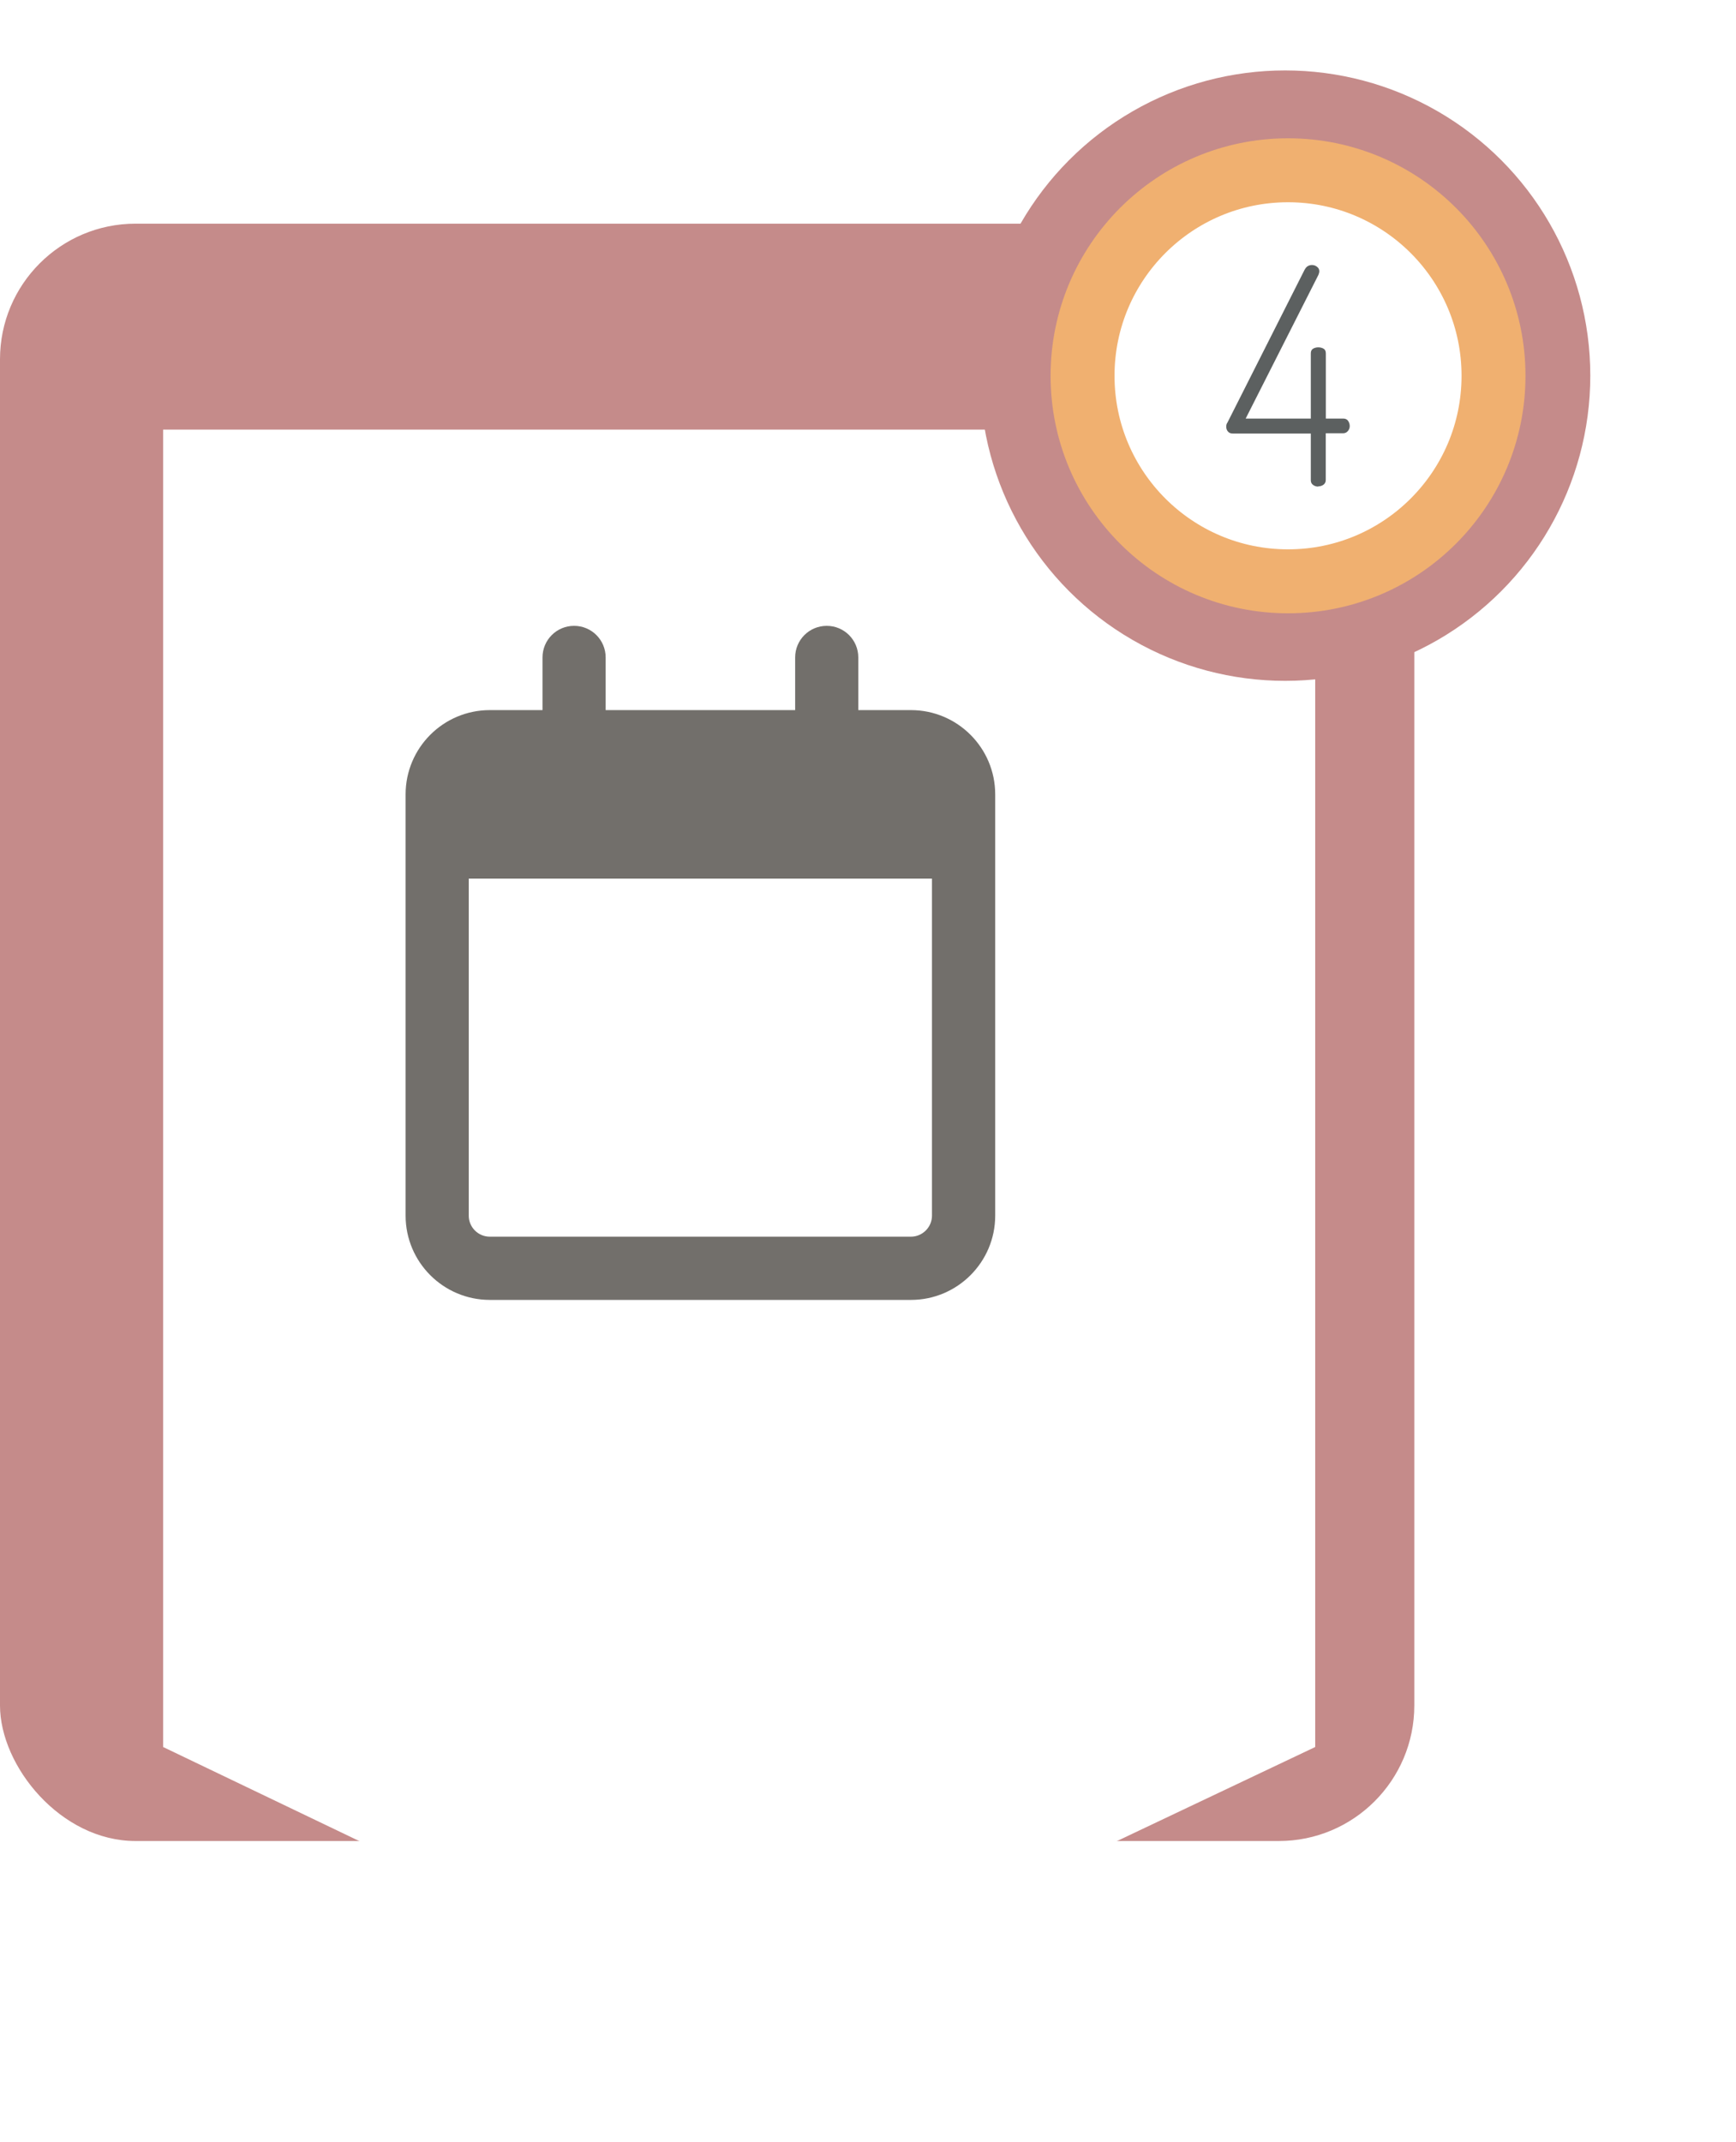<?xml version="1.0" encoding="UTF-8"?><svg xmlns="http://www.w3.org/2000/svg" xmlns:xlink="http://www.w3.org/1999/xlink" viewBox="0 0 217.21 267.96"><defs><style>.cls-1{fill:#c58b8a;}.cls-2{fill:#5c6060;}.cls-3{fill:#726f6b;}.cls-4{mix-blend-mode:color-dodge;}.cls-4,.cls-5,.cls-6{fill:#fff;}.cls-5{filter:url(#drop-shadow-1);}.cls-6{filter:url(#drop-shadow-2);}.cls-7{isolation:isolate;}.cls-8{fill:none;mix-blend-mode:screen;stroke:#f0b070;stroke-miterlimit:10;stroke-width:8px;}</style><filter id="drop-shadow-1" filterUnits="userSpaceOnUse"><feOffset dx="0" dy="10"/><feGaussianBlur result="blur" stdDeviation="6"/><feFlood flood-color="#665f60" flood-opacity=".48"/><feComposite in2="blur" operator="in"/><feComposite in="SourceGraphic"/></filter><filter id="drop-shadow-2" filterUnits="userSpaceOnUse"><feOffset dx="4" dy="7"/><feGaussianBlur result="blur-2" stdDeviation="5"/><feFlood flood-color="#665f60" flood-opacity=".48"/><feComposite in2="blur-2" operator="in"/><feComposite in="SourceGraphic"/></filter></defs><g class="cls-7"><g id="Layer_2"><g id="Layer_6"><path class="cls-5" d="M160.89,8.08c21.09,0,38.18,17.09,38.18,38.18s-17.09,38.18-38.18,38.18"/></g><g id="Layer_1-2"><rect class="cls-1" y="27.98" width="176.96" height="202.32" rx="16.96" ry="16.96"/><polygon class="cls-6" points="160.56 211.54 88.1 245.91 16.41 211.54 16.41 46.74 160.56 46.74 160.56 211.54"/><circle class="cls-1" cx="160.8" cy="46.99" r="38.18"/></g><g id="Layer_3"><path class="cls-3" d="M75.78,88.83h23.71v-6.59c0-2.18,1.76-3.95,3.95-3.95s3.95,1.77,3.95,3.95v6.59h6.59c5.81,0,10.54,4.72,10.54,10.54v52.7c0,5.81-4.73,10.54-10.54,10.54H61.29c-5.82,0-10.54-4.73-10.54-10.54v-52.7c0-5.82,4.72-10.54,10.54-10.54h6.59v-6.59c0-2.18,1.76-3.95,3.95-3.95s3.95,1.77,3.95,3.95v6.59Zm-17.13,63.24c0,1.45,1.18,2.63,2.63,2.63h52.7c1.45,0,2.63-1.19,2.63-2.63v-42.16H58.65v42.16Z"/></g><g id="Layer_5"><g><circle class="cls-4" cx="161.16" cy="47.01" r="25.71"/><circle class="cls-8" cx="161.16" cy="47.01" r="25.71"/></g></g><g id="Layer_7"><path class="cls-2" d="M164.95,60.87c-.25,0-.47-.07-.66-.21s-.28-.33-.28-.59v-5.84h-9.78c-.25,0-.45-.08-.59-.25-.14-.16-.21-.36-.21-.59,0-.13,.01-.23,.04-.32s.06-.16,.11-.21l9.63-19.07c.13-.25,.27-.42,.44-.51,.16-.09,.33-.13,.51-.13,.15,0,.29,.03,.42,.09,.13,.06,.24,.15,.34,.26,.1,.11,.15,.26,.15,.44,0,.13-.04,.28-.11,.45l-9.1,17.97h8.15v-8.15c0-.28,.09-.47,.28-.59,.19-.11,.41-.17,.66-.17s.47,.06,.66,.17c.19,.11,.28,.31,.28,.59v8.15h2.16c.28,0,.49,.09,.62,.28s.21,.41,.21,.66c0,.23-.08,.44-.23,.62s-.35,.28-.61,.28h-2.16v5.84c0,.25-.09,.45-.28,.59s-.41,.21-.66,.21Z"/></g></g></g></svg>